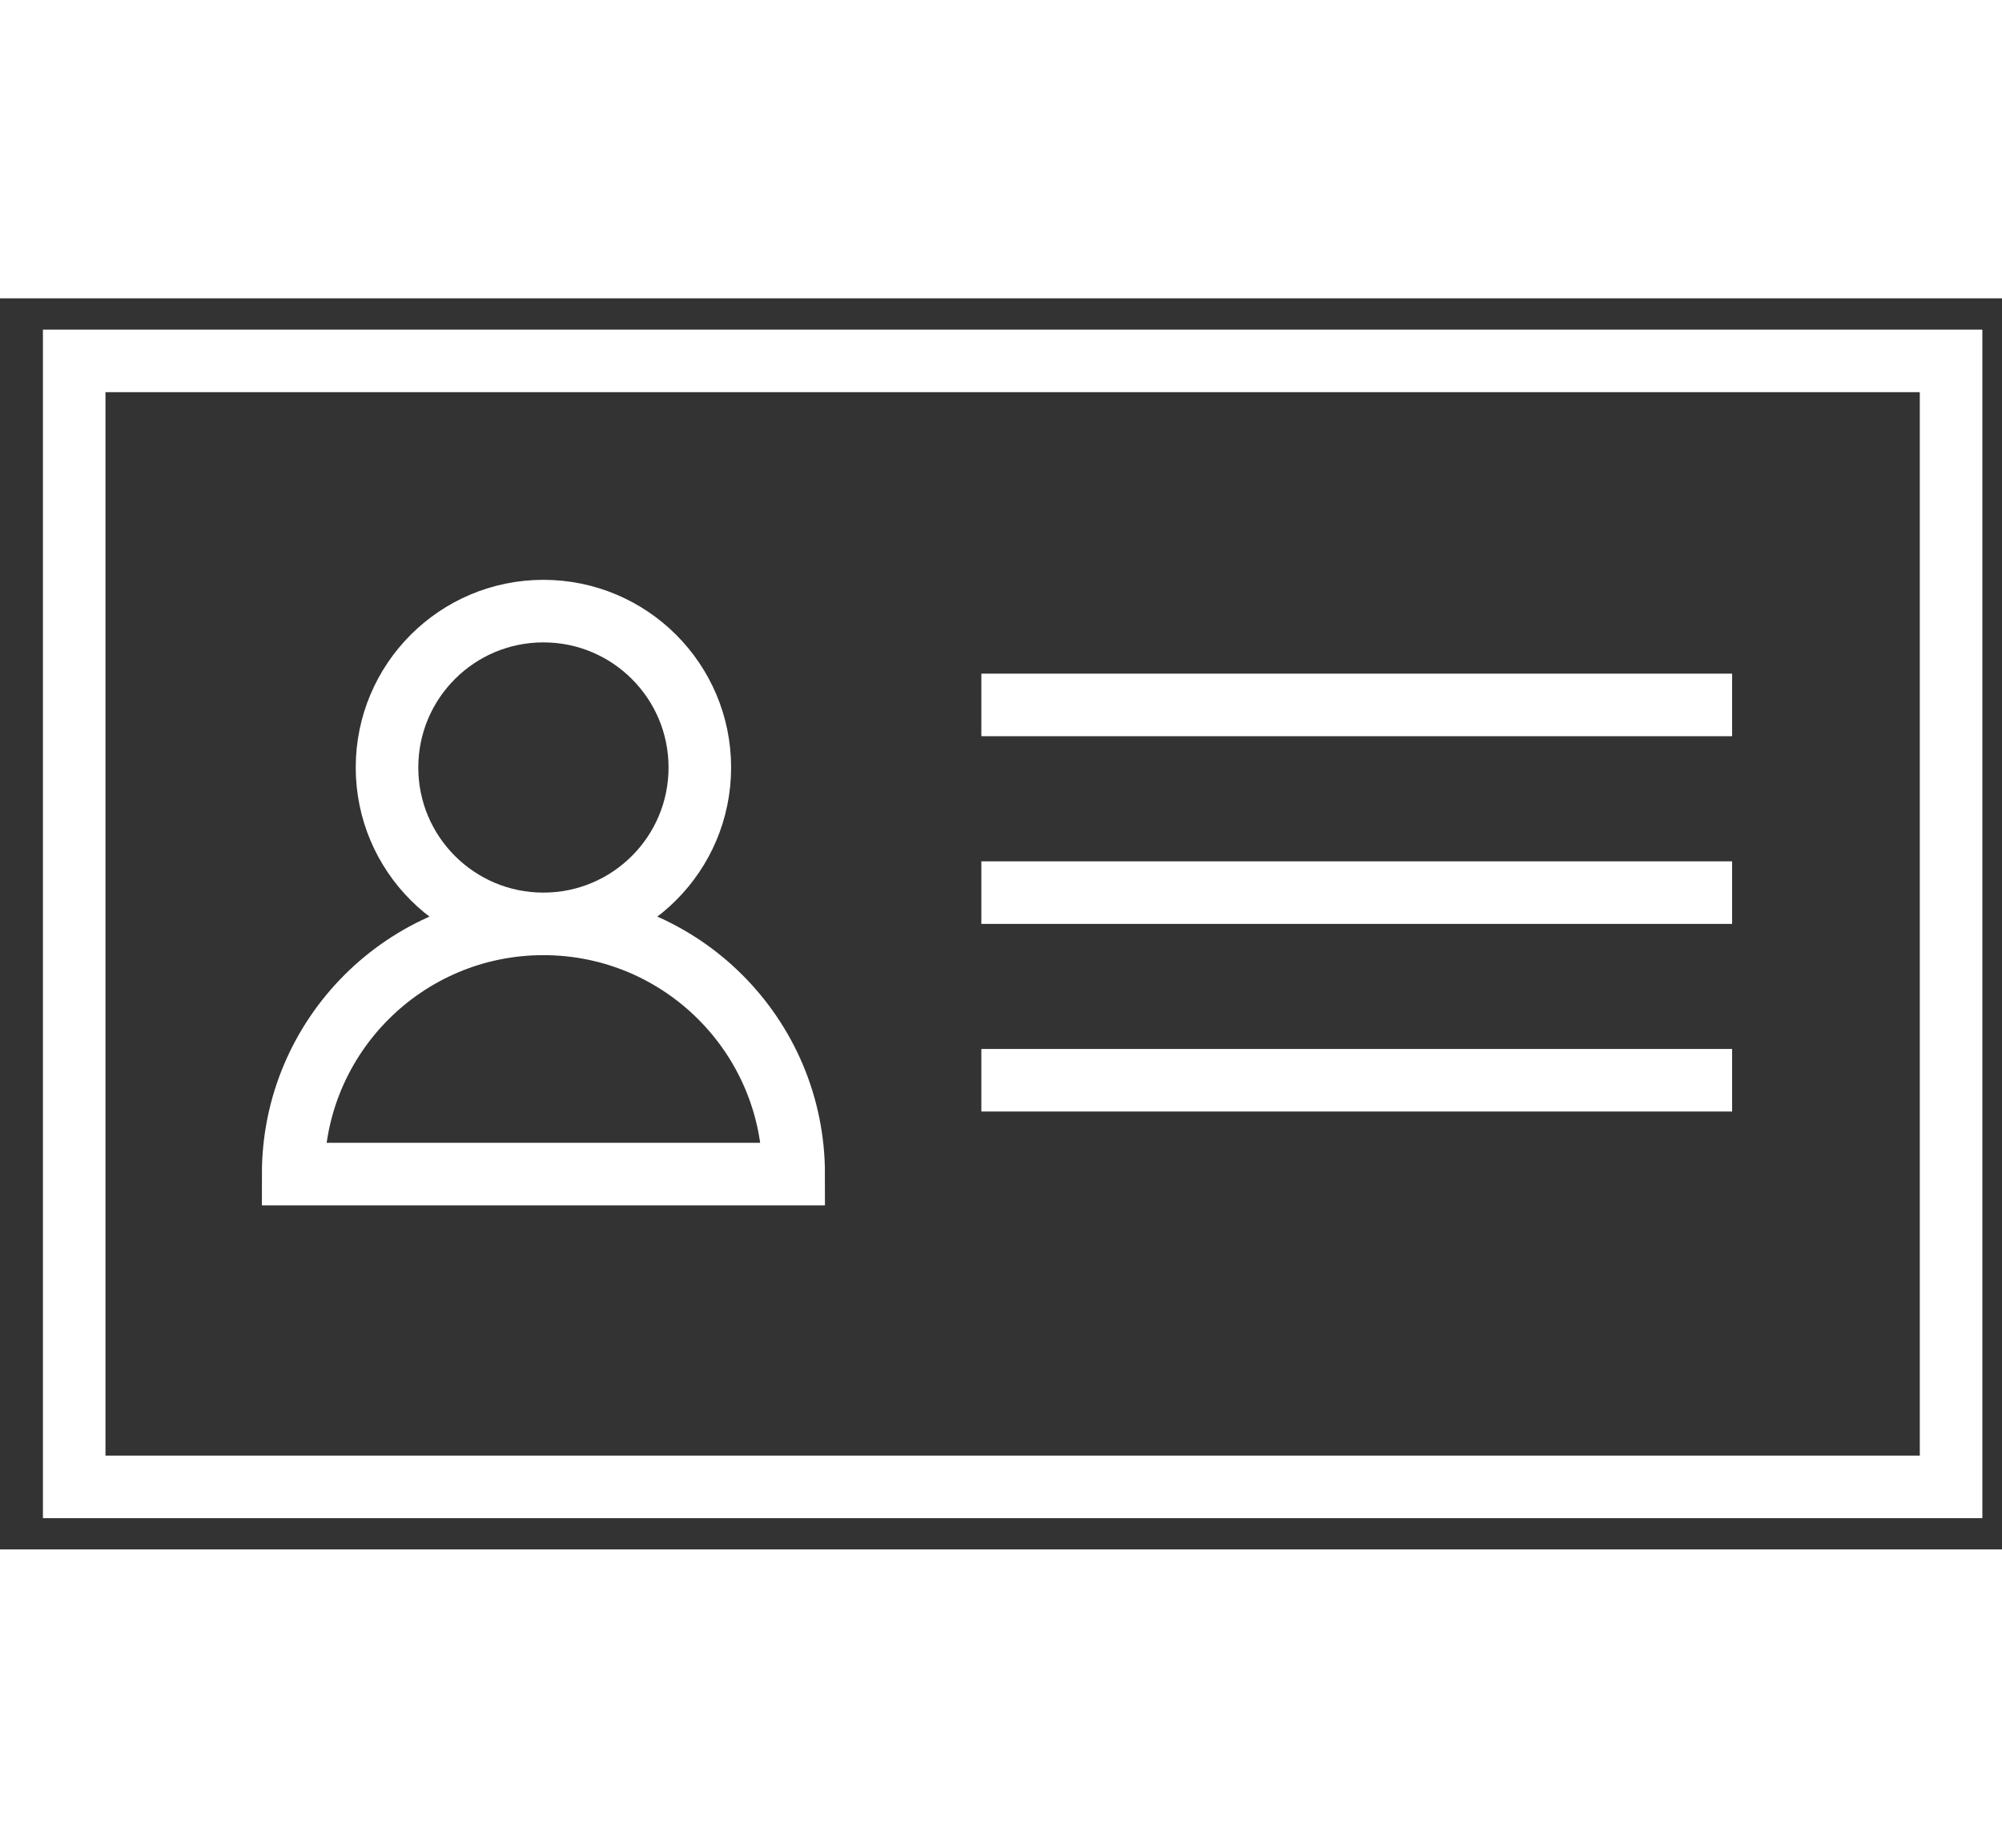 <svg width="26" height="24" viewBox="0 0 32 20" fill="none" xmlns="http://www.w3.org/2000/svg">
<rect x="0" y="0" width="32" height="20" fill="#333333" stroke="none"/>
<path d="M27.186 6.5H16.186M27.186 9.5H16.186M27.186 12.5H16.186M8.686 10C10.066 10 11.186 8.881 11.186 7.5C11.186 6.119 10.066 5 8.686 5C7.305 5 6.186 6.119 6.186 7.5C6.186 8.881 7.305 10 8.686 10ZM8.686 10C6.477 10 4.686 11.791 4.686 14H12.686C12.686 11.791 10.895 10 8.686 10ZM1.186 1H31.186V19H1.186V1Z" stroke="white" stroke-linecap="square"/>
</svg>
